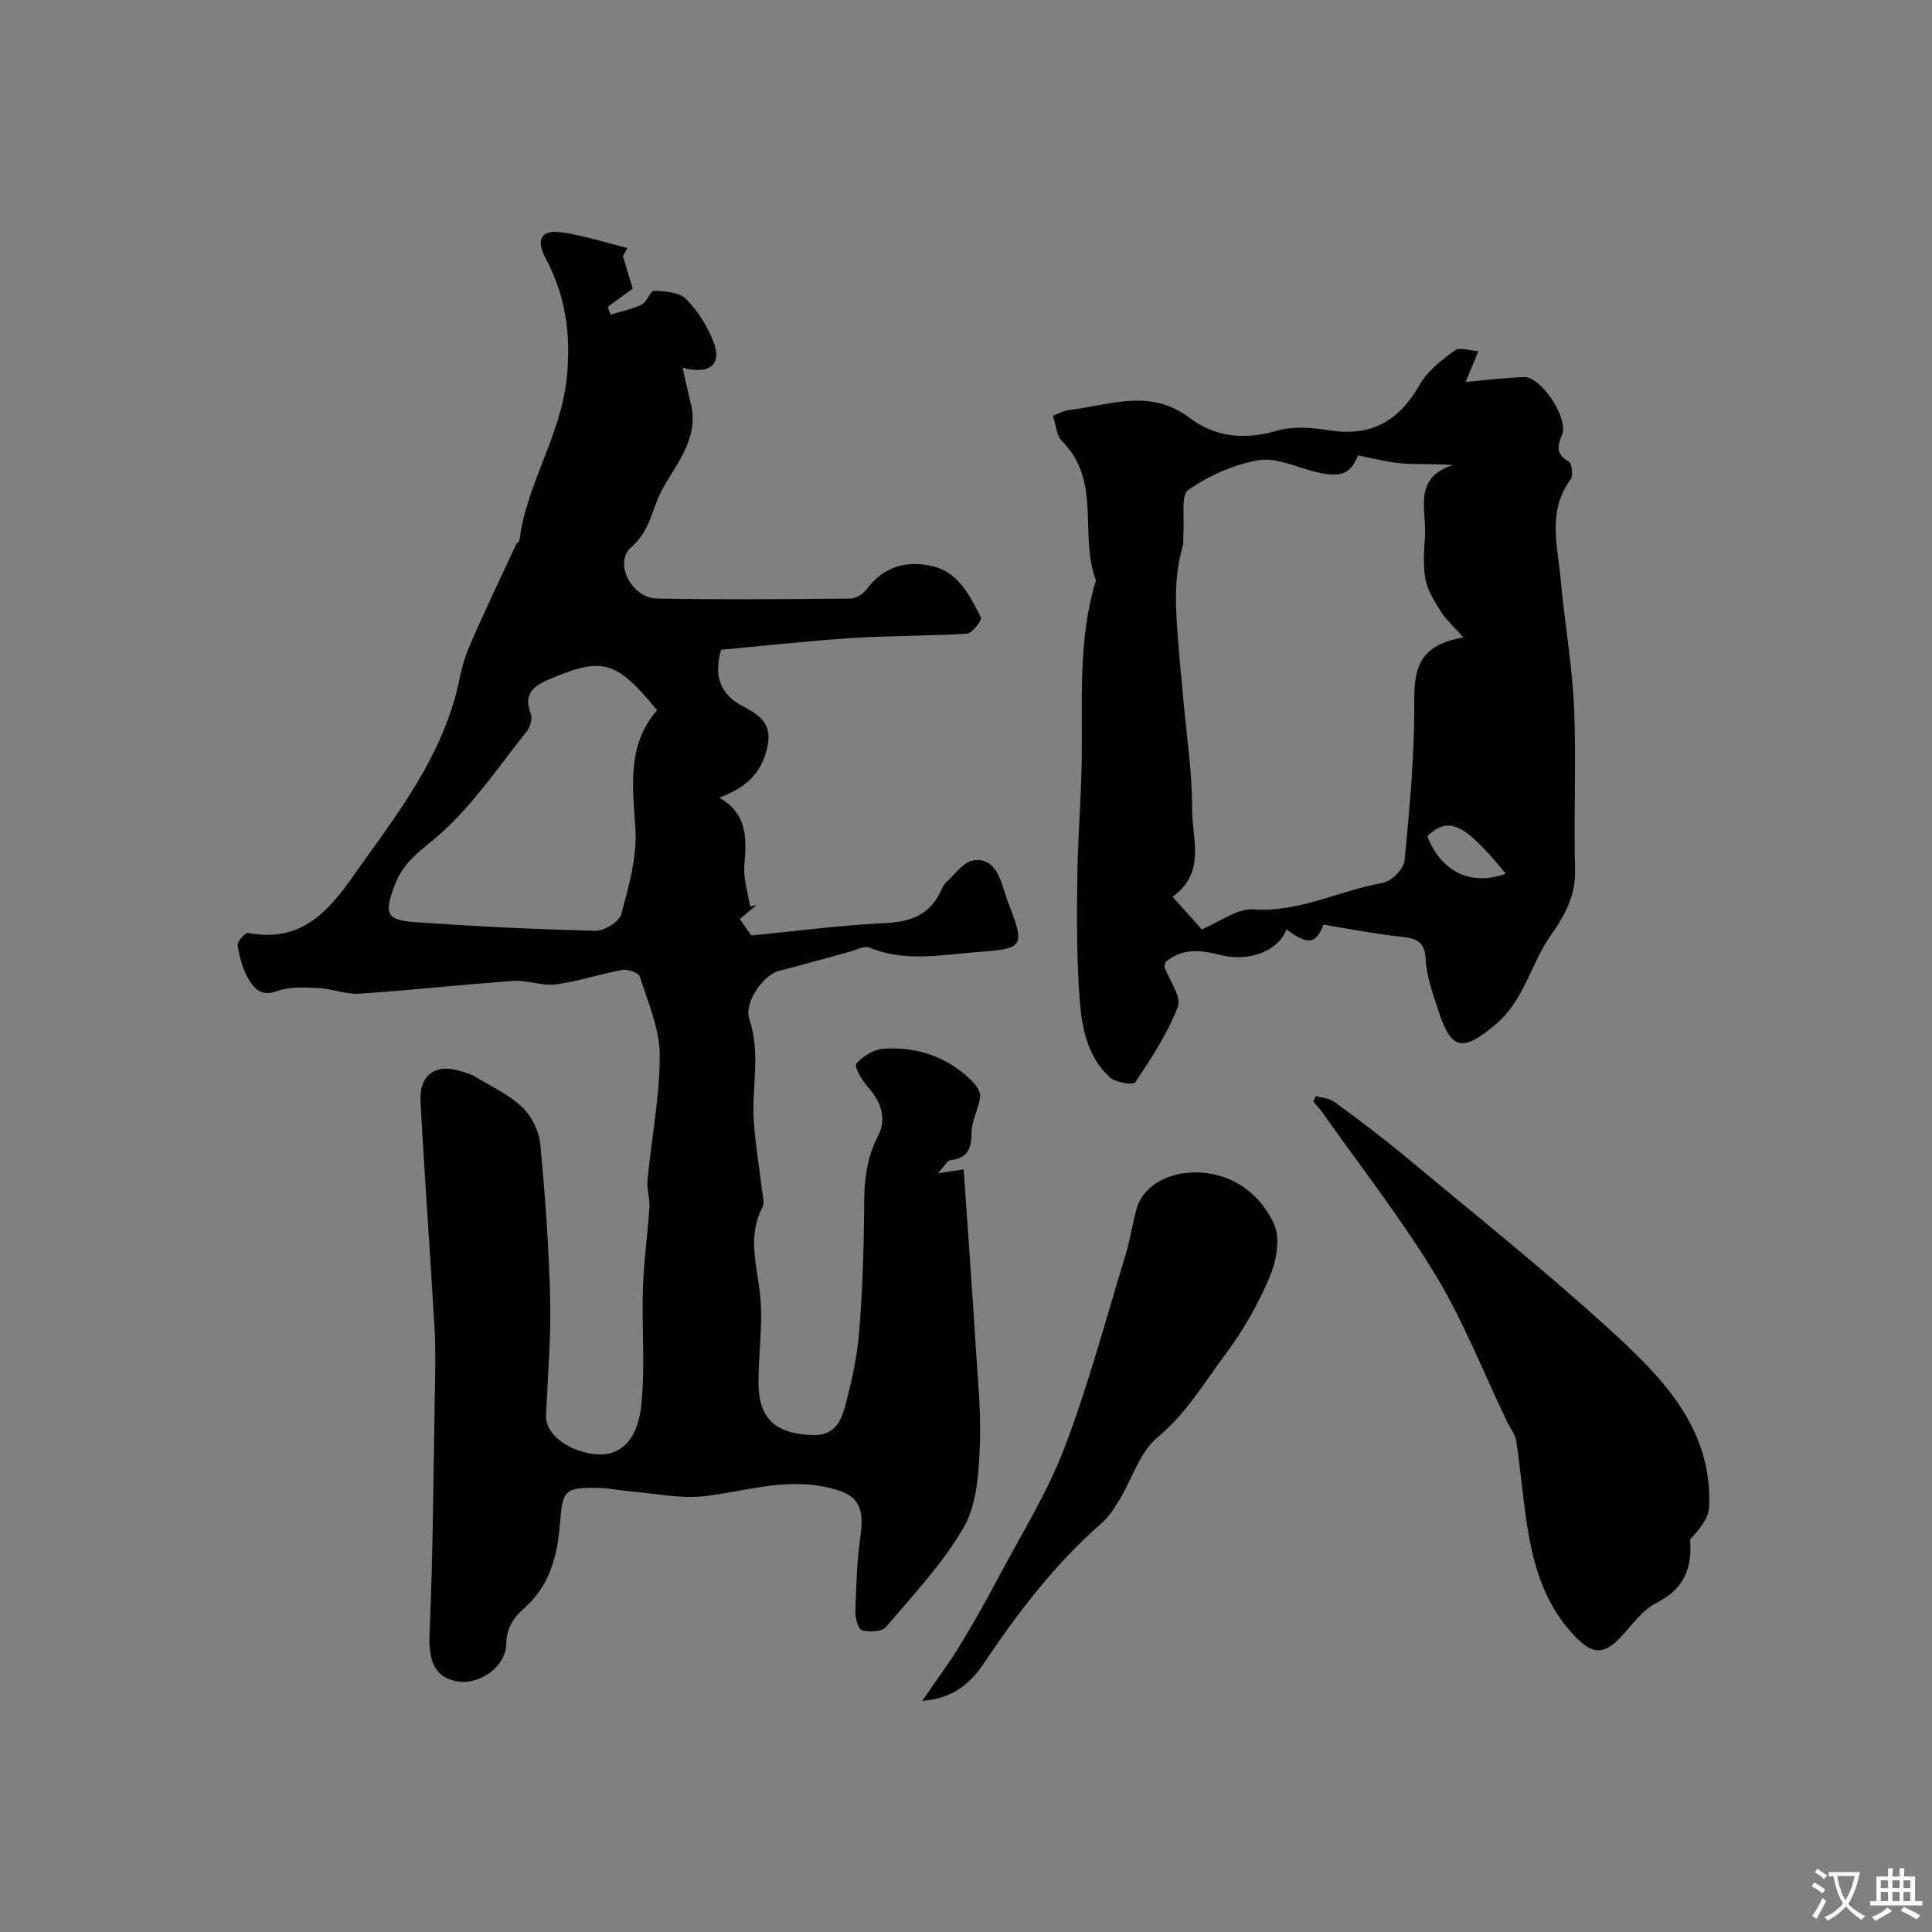 <svg enable-background="new 0 0 400 400" viewBox="0 0 400 400" xmlns="http://www.w3.org/2000/svg"><rect x="0" y="0" width="400" height="400" fill="#808080" stroke="none"/><g fill="#000001"><path d="m128.97 52.99c.67 2.25 1.34 4.5 2.02 6.77-1.33.97-3.26 2.37-5.18 3.78.2.53.41 1.06.61 1.6 2.16-.67 4.43-1.11 6.44-2.09 1.09-.53 1.78-2.87 2.59-2.84 2.27.08 5.21.28 6.6 1.7 2.45 2.5 4.49 5.73 5.73 9.02 1.73 4.58-.94 6.68-6.46 5.21.58 2.55 1.09 4.98 1.69 7.38 1.76 7.09-2.79 12.24-5.81 17.65-2.22 3.97-2.5 8.71-6.52 12.14-3.68 3.15.07 10.51 5.3 10.61 13.36.26 26.72.14 40.08.01 1.15-.01 2.65-.94 3.36-1.91 3.5-4.78 8.36-6.04 13.65-4.8 5.38 1.26 7.73 6.14 10.02 10.6.28.54-1.81 3.3-2.91 3.37-7.84.52-15.73.39-23.57.89-9.03.58-18.03 1.59-27.31 2.44-1.39 4.76-.67 8.96 4.35 11.62 3.12 1.66 6.03 3.31 5.37 7.68-.72 4.75-3.24 8.08-7.48 10.19-.7.35-1.43.64-2.59 1.16 5.92 3.42 5.61 8.54 5.16 13.99-.23 2.79.75 5.69 1.19 8.53.44-.1.87-.19 1.31-.29-1.12.93-2.24 1.87-3.45 2.88.94 1.34 1.74 2.49 2.38 3.4 9.27-.9 18.31-2.11 27.39-2.54 5.22-.24 9.3-1.45 11.71-6.35.36-.73.66-1.57 1.23-2.09 1.85-1.68 3.69-4.35 5.77-4.59 4.2-.48 5.35 3.36 6.38 6.69.29.93.63 1.85.98 2.76 3.27 8.49 2.77 8.85-6.6 9.55-7.54.57-14.98 2.14-22.38-.92-1.1-.45-2.81.52-4.22.89-4.86 1.3-9.69 2.7-14.57 3.94-3.1.79-7.28 6.51-6.09 9.99 2.39 6.99.48 13.96.91 20.9.3 4.89 1.16 9.74 1.73 14.62.13 1.14.54 2.54.08 3.43-3.37 6.42-.85 12.8-.39 19.26.39 5.52-.41 11.12-.44 16.68-.05 7.83 3.44 10.9 11.08 11.22 4.46.19 5.93-2.62 6.77-5.67 1.42-5.16 2.58-10.48 3.01-15.79.72-8.9.98-17.86 1.03-26.79.03-4.87.6-9.32 2.91-13.77 1.79-3.46.61-7.06-2.19-10.09-1.22-1.32-2.82-4.23-2.34-4.79 1.31-1.53 3.58-2.94 5.56-3.08 6.98-.5 13.27 1.63 18.34 6.63.87.86 1.86 2.28 1.73 3.3-.31 2.52-1.78 4.97-1.79 7.45-.01 3.34-.82 5.29-4.39 5.69-.68.08-1.23 1.25-2.55 2.69 2.17-.32 3.31-.49 5.32-.78.84 12.25 1.72 24.28 2.47 36.31.44 7.09 1.19 14.22.86 21.29-.26 5.58-.64 11.85-3.3 16.46-4.33 7.5-10.46 14-16.12 20.67-.84.99-3.4 1.09-4.93.7-.77-.2-1.45-2.45-1.41-3.75.17-5.27.31-10.57 1.06-15.78 1-6.94-1.12-8.96-7.62-10.23-8.64-1.69-16.5 1.04-24.73 1.98-4.98.57-10.16-.58-15.24-1-2.28-.19-4.56-.7-6.84-.73-6.98-.07-7.23.53-7.8 7.57-.51 6.41-2.08 12.61-7.22 17.19-2.25 2.01-3.82 4.03-3.89 7.55-.1 5.01-6.02 8.81-10.69 7.66-4.44-1.09-5.41-4.53-5.17-10.13.71-16.45.79-32.93 1.08-49.4.08-4.5.2-9.01-.06-13.5-.9-15.63-2.08-31.25-2.9-46.88-.31-5.82 3.35-8.12 8.98-6.13.76.27 1.56.47 2.23.88 3.34 2.04 7.03 3.72 9.82 6.36 1.94 1.83 3.48 4.92 3.74 7.58 1.03 10.66 1.8 21.37 2.06 32.08.2 8.07-.51 16.17-.85 24.26-.15 3.51 4 7 9.43 7.85 5.6.89 9.52-2.32 10.32-10.32.79-7.95.05-16.04.31-24.06.18-5.55.99-11.08 1.35-16.63.12-1.88-.58-3.81-.4-5.67.83-8.64 2.55-17.27 2.53-25.9-.02-5.42-2.44-10.87-4.12-16.2-.25-.8-2.48-1.6-3.62-1.39-4.62.83-9.13 2.39-13.77 3-2.84.37-5.88-.92-8.77-.72-10.65.74-21.27 1.94-31.92 2.64-2.78.18-5.62-1.04-8.46-1.17-2.88-.13-6.01-.32-8.61.64-3.29 1.22-4.76-.61-5.92-2.59-1.2-2.05-1.83-4.54-2.2-6.91-.12-.75 1.57-2.64 2.16-2.53 13.06 2.44 18.44-7.23 24.45-15.56 7.44-10.32 14.9-20.69 18.41-33.21.92-3.27 1.35-6.74 2.66-9.84 3.13-7.4 6.64-14.63 10.01-21.92.13-.29.62-.47.65-.73 1.46-11.8 8.67-21.8 9.83-33.94.86-9.01-.29-16.76-4.42-24.53-2.1-3.95-.82-5.95 3.42-5.33 4.57.67 9.02 2.13 13.53 3.25-.31.54-.62 1.08-.93 1.63zm7.08 94.05c-8.26-10.05-11.11-11.06-21.44-6.77-2.96 1.23-6.66 2.63-4.72 7.47.39.98-.1 2.76-.82 3.66-5.71 7.17-10.93 14.94-17.66 21.02-3.71 3.36-7.72 5.59-9.67 10.78-2.08 5.56-2.05 7.26 3.73 7.68 12.56.91 25.15 1.52 37.74 1.83 1.85.05 5.01-1.87 5.43-3.45 1.54-5.76 3.28-11.83 2.91-17.65-.55-8.78-1.81-17.3 4.5-24.57z"/><path d="m274.02 191.45c-1.58 3.96-3.15 4.35-7.67.95-1.63 4.48-7.76 6.9-13.97 5.26-4.01-1.06-7.75-1.29-11.06 1.51-.09.48-.28.84-.19 1.1.99 2.76 3.53 6.08 2.75 8.13-2.13 5.56-5.51 10.69-8.84 15.69-.4.61-4.1.03-5.29-1.06-4.75-4.36-5.82-10.54-6.25-16.52-.6-8.33-.55-16.73-.45-25.09.1-7.98.79-15.95.91-23.93.2-12.52-.82-25.11 2.95-37.34-3.53-9.18 1.15-20.28-6.69-28.45-.45-.47-.92-1.01-1.12-1.6-.42-1.19-.66-2.45-1.08-4.04 1.14-.42 2.15-1.01 3.21-1.14 8.4-1 16.81-4.63 25 1.56 5.23 3.96 11.35 4.7 17.98 2.73 3.37-1 7.36-.7 10.93-.13 8.73 1.41 14.54-1.91 18.81-9.47 1.6-2.84 4.55-5.08 7.27-7.07 1-.73 3.11.07 4.86.18-.99 2.4-1.65 3.99-2.63 6.35 4.7-.4 8.41-.91 12.14-.99 3.51-.08 9.21 8.55 7.82 11.92-.99 2.4-1.29 4.02 1.36 5.54.67.39.99 2.93.42 3.7-4.9 6.61-2.69 13.84-2.05 20.88.79 8.81 2.37 17.57 2.75 26.39.49 11.17-.1 22.39.21 33.57.15 5.36-2.12 9.45-4.99 13.52-4.2 5.96-5.5 13.52-11.57 18.59-6.61 5.51-9.02 5.38-11.67-2.74-1.15-3.54-2.51-7.18-2.69-10.82-.2-4-2.24-4.35-5.32-4.71-5.24-.58-10.41-1.6-15.84-2.47zm28.96-59.47c-2.14-2.42-3.63-3.73-4.64-5.34-1.31-2.09-2.76-4.32-3.21-6.67-.55-2.89-.29-5.98-.1-8.97.34-5.41-2.59-12.07 5.78-14.71-3.87-.3-7.28-.08-10.66-.36-2.92-.24-5.8-1.03-8.99-1.64-1.59 3.87-3.46 4.71-8.88 3.38-3.89-.95-8.02-3.01-11.66-2.39-5.11.87-10.29 3.17-14.57 6.13-1.61 1.11-.78 5.76-1.04 8.8-.08.99.1 2.05-.17 2.98-2.02 6.92-1.36 13.92-.81 20.93.28 3.6.66 7.19.98 10.78.66 7.53 1.84 15.07 1.8 22.6-.04 6.09 2.99 13.1-4.04 18.17 2.24 2.5 4.31 4.81 6.04 6.74 3.84-1.58 7.34-4.36 10.63-4.13 9.57.67 17.85-3.9 26.81-5.48 1.8-.32 4.39-2.88 4.55-4.6 1.06-11 2.09-22.05 2.01-33.08-.06-6.81 1.14-11.64 10.17-13.14zm8.77 48.91c-8.82-10.79-11.85-11.83-16.24-7.78 2.84 7.36 8.98 10.43 16.24 7.78z"/><path d="m272.42 226.91c1.32.4 2.86.49 3.91 1.26 4.87 3.58 9.73 7.21 14.38 11.08 14.25 11.87 28.77 23.46 42.47 35.94 10.78 9.82 21.39 20.39 20.68 36.8-.1 2.4-2.09 4.73-3.94 6.74.42 5.7-1.02 10.14-7 13.15-3.11 1.56-5.27 5-7.87 7.58-2.74 2.71-5.02 3.18-8.27.02-7.04-6.84-9.39-15.47-10.75-24.62-.82-5.5-1.27-11.06-2.11-16.55-.22-1.42-1.29-2.69-1.94-4.05-4.86-10.13-8.97-20.71-14.77-30.28-7.08-11.69-15.57-22.52-23.46-33.71-.55-.78-1.23-1.46-1.85-2.19.18-.39.35-.78.52-1.17z"/><path d="m190.93 352.15c3.07-4.49 5.58-7.84 7.75-11.39 2.78-4.56 5.41-9.22 7.91-13.93 4.72-8.92 10.15-17.58 13.74-26.94 4.97-12.99 8.56-26.52 12.64-39.86.95-3.1 1.46-6.33 2.26-9.48 1.48-5.82 8.57-8.97 16.07-7.41 5.97 1.25 10.12 5.3 12.44 10.19 1.39 2.92.55 7.68-.84 10.97-2.38 5.65-5.49 11.16-9.17 16.07-4.41 5.88-8.11 12.27-14.05 17.19-3.71 3.07-5.31 8.66-7.97 13.05-1.01 1.66-2.1 3.4-3.54 4.66-9.69 8.46-17.38 18.51-24.51 29.16-2.45 3.63-5.99 7.23-12.73 7.72z"/></g><path d="m377.9 391.2c-.2.3-.4.5-.6.8-.7-.6-1.4-1-2.2-1.5.2-.3.4-.5.5-.8.6.4 1.4.8 2.3 1.5zm-1.8 6.1c-.2-.2-.5-.4-.9-.6.4-.6.8-1.2 1.2-1.9s.7-1.3.9-1.9c.3.3.5.5.8.7-.7 1.3-1.4 2.6-2 3.7zm2.2-9c-.3.3-.5.5-.6.8-.6-.6-1.3-1.1-2-1.5.3-.3.5-.5.6-.7.6.5 1.3.9 2 1.4zm.3.2v-.9h2 4.5c-.3 1.3-.6 2.5-1 3.6s-.9 2.1-1.4 3c.4.5 1 1 1.6 1.4s1.2.8 1.9 1.1c-.3.2-.5.4-.8.8-.4-.3-1-.7-1.6-1.2s-1.2-1.1-1.6-1.6c-.5.6-1.1 1.1-1.7 1.6s-1.4.9-2.1 1.4c-.1-.3-.3-.5-.7-.8.6-.2 1.2-.5 1.9-1s1.4-1.1 2-1.8c-.5-.8-.9-1.6-1.2-2.5s-.6-2-.8-3.2c-.4.1-.7.1-1 .1zm2.5 2.7c.2 1 .7 1.7 1 2.2.3-.5.6-1.1 1-2s.6-1.9.9-3h-3.2-.4c.1.9.3 1.8.7 2.8z" fill="#fafbfa"/><path d="m396.5 388.5v1.5 3.6h1.5v.9c-.4 0-1 0-1.7 0h-7.9c-.5 0-.9 0-1.2 0v-.9h1.3v-3.5c0-.7 0-1.2 0-1.6h2.4c0-.8 0-1.4 0-1.7h1c0 .3-.1.8-.1 1.7h1.5c0-.8 0-1.4 0-1.7h1c0 .3-.1.9-.1 1.7zm-8.2 9.2c-.2-.3-.5-.5-.8-.8.8-.3 1.4-.6 1.9-.9s1-.7 1.4-1.1c.3.3.6.5.9.8-1.6 1-2.8 1.6-3.4 2zm2.6-6.8v-1.6h-1.5v1.6zm0 2.7v-1.9h-1.5v1.9zm2.4-2.7v-1.6h-1.5v1.6zm0 2.7v-1.9h-1.5v1.9zm.2 2 .7-.8c.4.2.9.5 1.6.8s1.3.7 1.8 1c-.3.3-.5.5-.8.8-.4-.3-1.5-1-3.3-1.8zm2-4.7v-1.6h-1.4v1.6zm0 2.7v-1.9h-1.4v1.9z" fill="#fafbfa"/></svg>